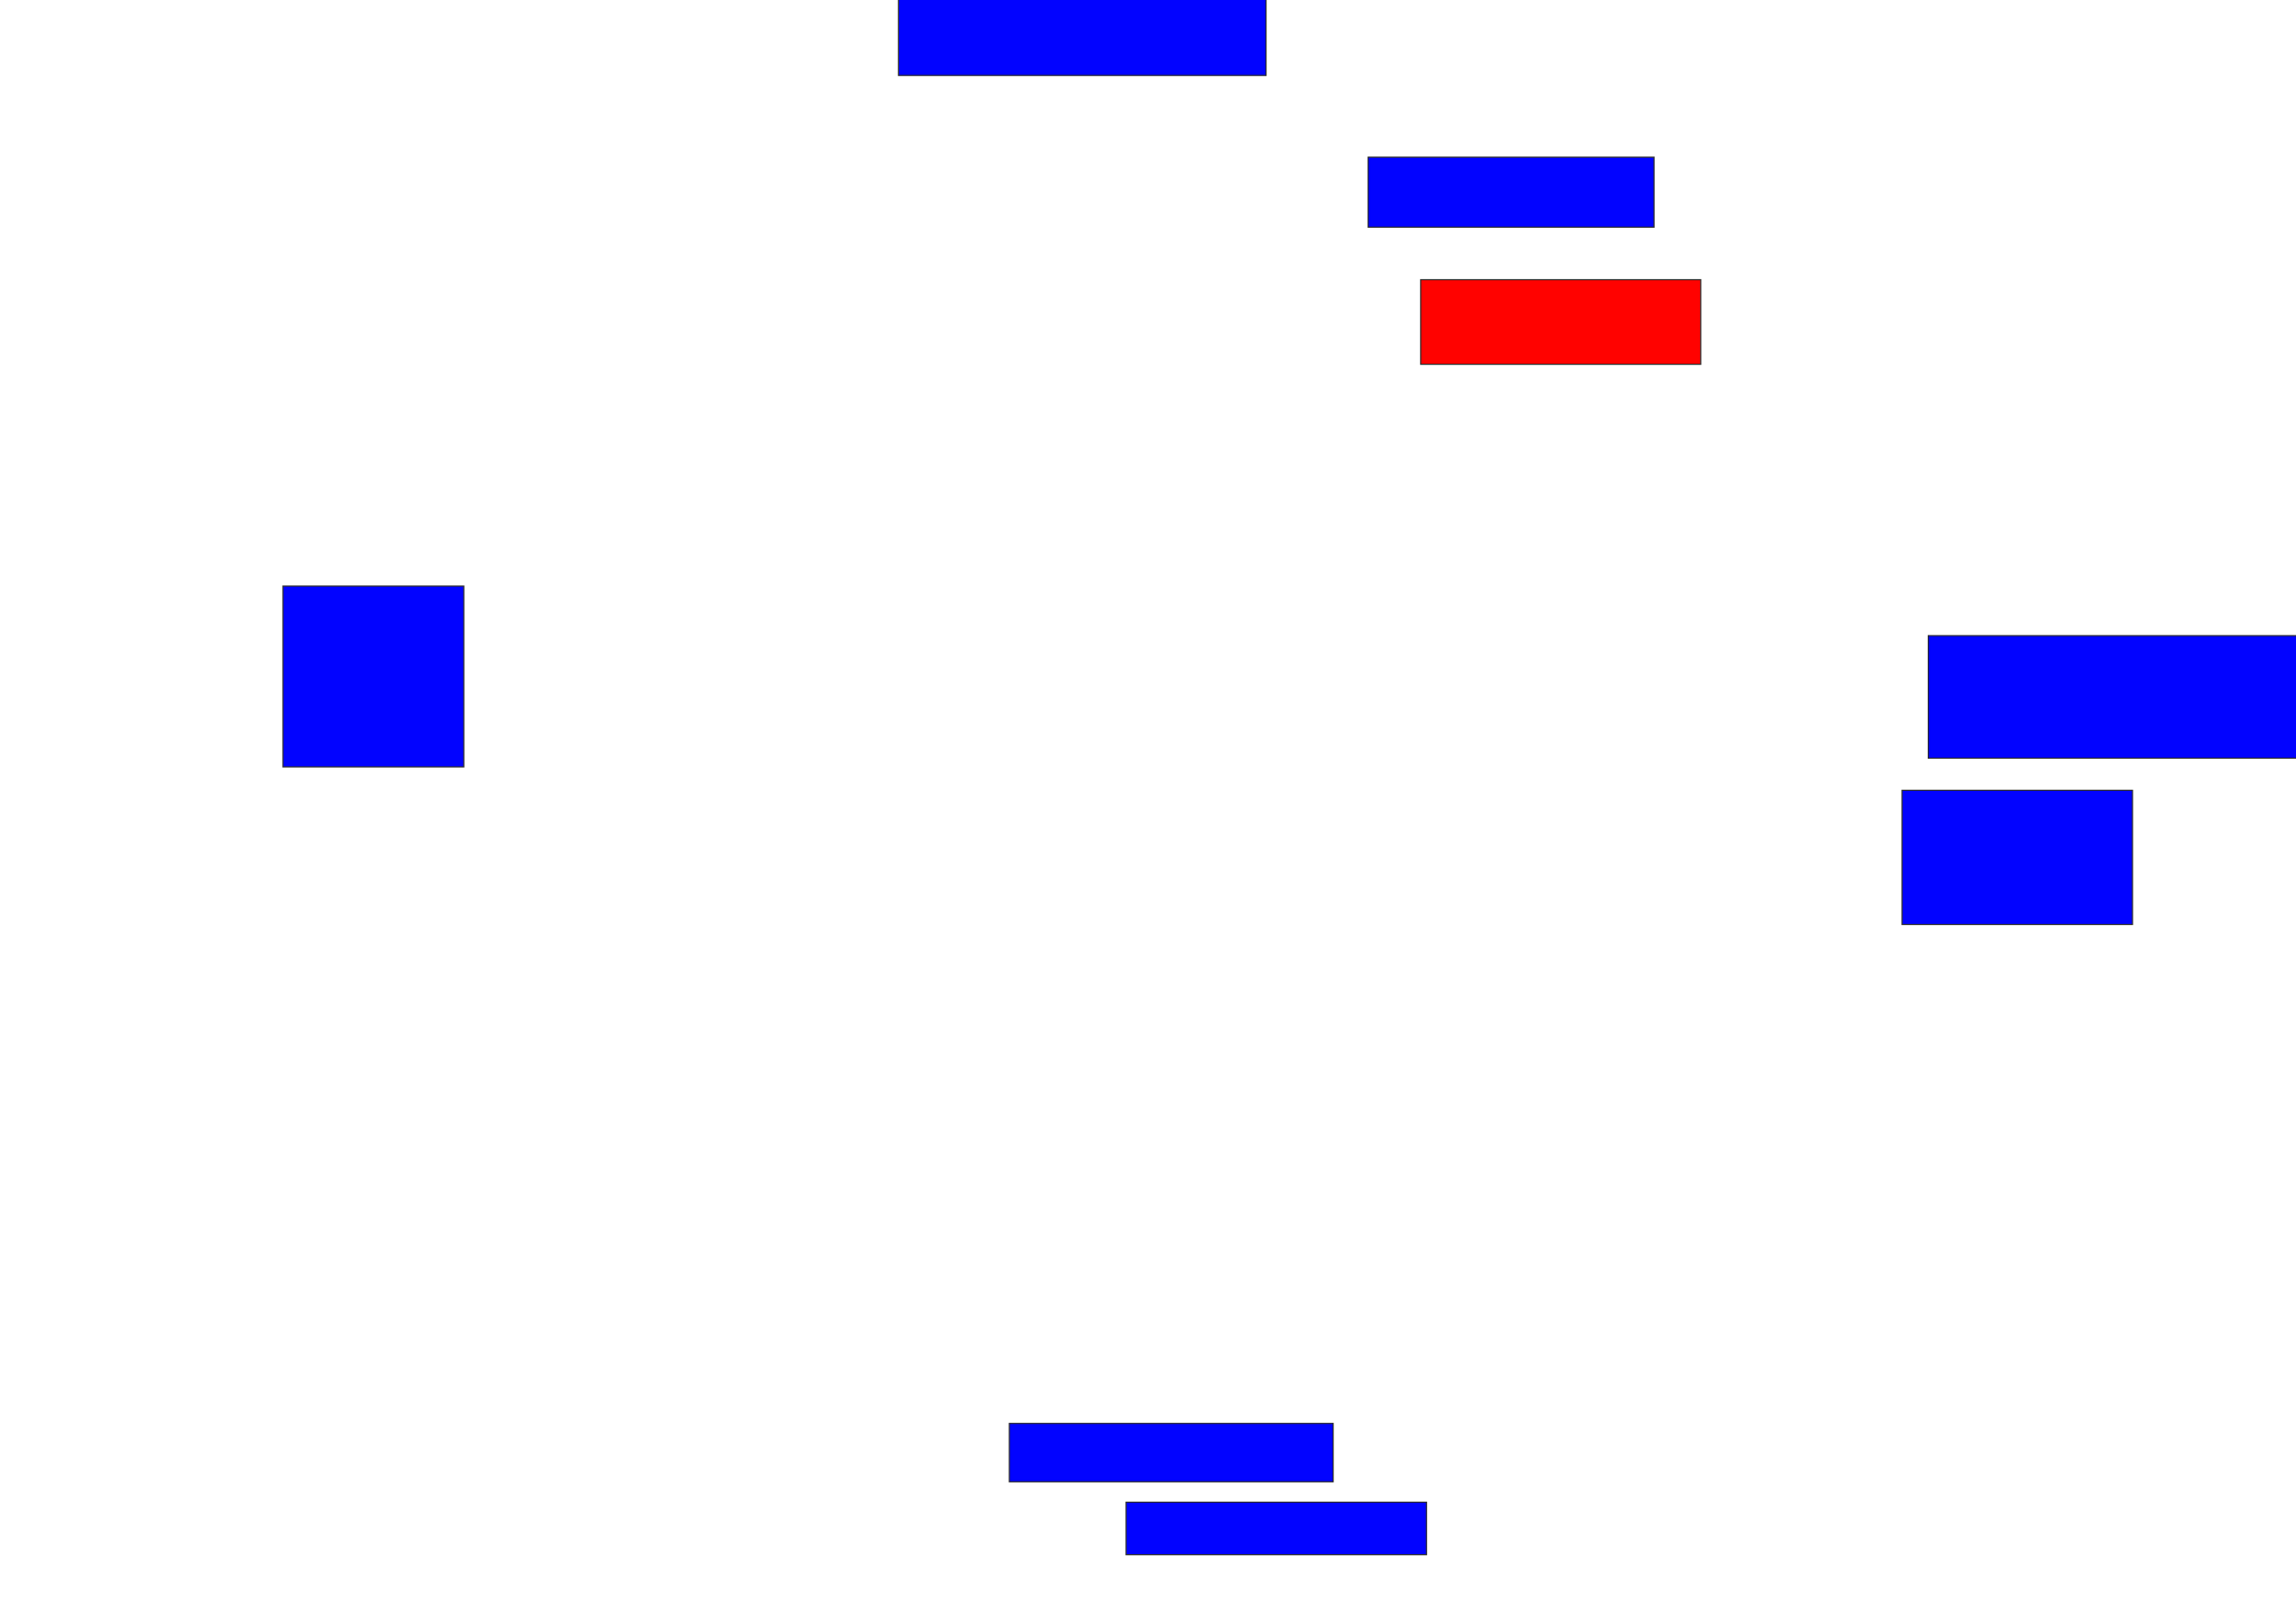 <svg xmlns="http://www.w3.org/2000/svg" width="2018" height="1426">
 <!-- Created with Image Occlusion Enhanced -->
 <g>
  <title>Labels</title>
 </g>
 <g>
  <title>Masks</title>
  <rect id="0e4db52599eb406689af1e32fdb75991-ao-1" height="158.974" width="158.974" y="515.026" x="248.667" stroke="#2D2D2D" fill="#0203ff"/>
  <rect id="0e4db52599eb406689af1e32fdb75991-ao-2" height="74.359" width="323.077" y="-8.051" x="789.692" stroke="#2D2D2D" fill="#0203ff"/>
  <rect id="0e4db52599eb406689af1e32fdb75991-ao-3" height="61.538" width="251.282" y="138.103" x="1202.513" stroke="#2D2D2D" fill="#0203ff"/>
  <rect id="0e4db52599eb406689af1e32fdb75991-ao-4" height="74.359" width="246.154" y="245.795" x="1248.667" stroke="#2D2D2D" fill="#ff0200" class="qshape"/>
  <rect id="0e4db52599eb406689af1e32fdb75991-ao-5" height="107.692" width="335.897" y="558.615" x="1694.82" stroke="#2D2D2D" fill="#0203ff"/>
  <rect stroke="#2D2D2D" id="0e4db52599eb406689af1e32fdb75991-ao-6" height="117.949" width="202.564" y="694.513" x="1671.743" fill="#0203ff"/>
  <rect id="0e4db52599eb406689af1e32fdb75991-ao-7" height="51.282" width="284.615" y="1250.923" x="887.128" stroke-linecap="null" stroke-linejoin="null" stroke-dasharray="null" stroke="#2D2D2D" fill="#0203ff"/>
  <rect id="0e4db52599eb406689af1e32fdb75991-ao-8" height="46.154" width="264.103" y="1320.154" x="989.692" stroke-linecap="null" stroke-linejoin="null" stroke-dasharray="null" stroke="#2D2D2D" fill="#0203ff"/>
 </g>
</svg>